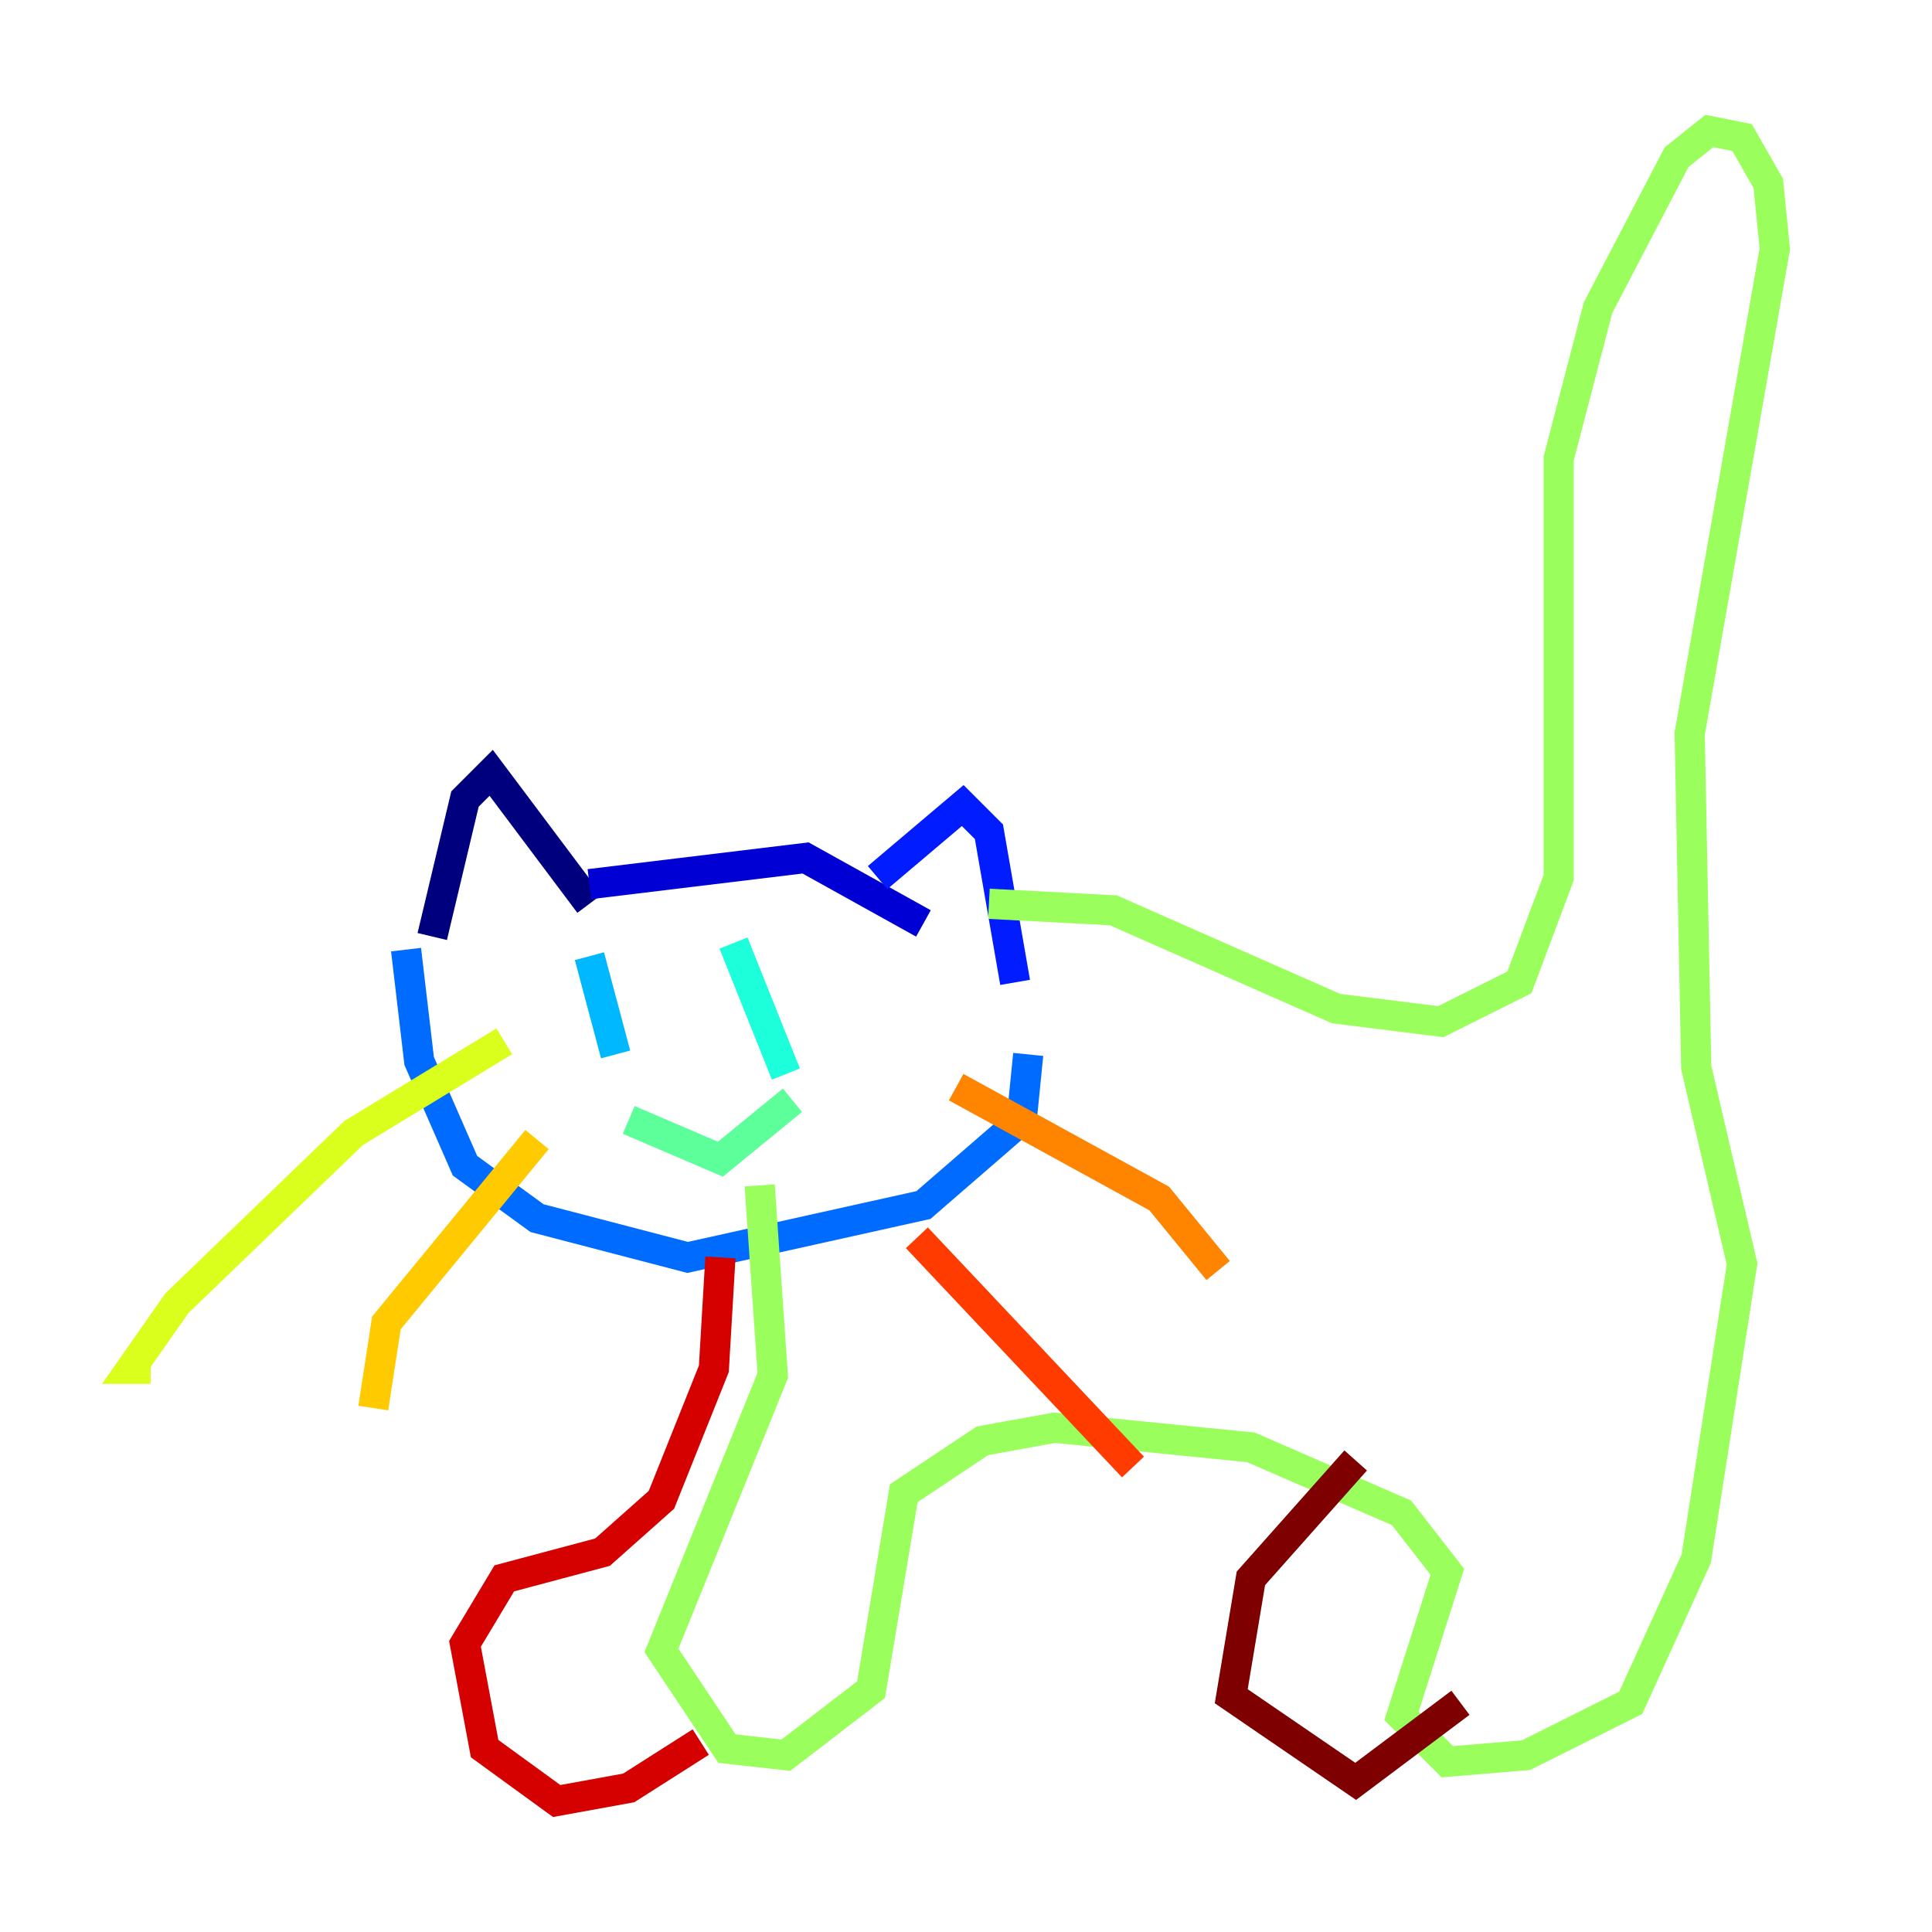 <?xml version="1.0" encoding="utf-8" ?>
<svg baseProfile="tiny" height="128" version="1.2" viewBox="0,0,128,128" width="128" xmlns="http://www.w3.org/2000/svg" xmlns:ev="http://www.w3.org/2001/xml-events" xmlns:xlink="http://www.w3.org/1999/xlink"><defs /><polyline fill="none" points="28.637,62.047 30.807,52.936 32.542,51.2 39.051,59.878" stroke="#00007f" stroke-width="2" /><polyline fill="none" points="39.051,58.576 53.37,56.841 61.18,61.18" stroke="#0000d5" stroke-width="2" /><polyline fill="none" points="58.142,58.142 63.783,53.37 65.519,55.105 67.254,65.085" stroke="#001cff" stroke-width="2" /><polyline fill="none" points="26.902,62.915 27.77,70.291 30.807,77.234 35.58,80.705 45.559,83.308 61.18,79.837 67.688,74.197 68.122,69.858" stroke="#006cff" stroke-width="2" /><polyline fill="none" points="39.051,63.349 40.786,69.858" stroke="#00b8ff" stroke-width="2" /><polyline fill="none" points="48.597,62.481 52.068,71.159" stroke="#1cffda" stroke-width="2" /><polyline fill="none" points="41.654,74.197 47.729,76.8 52.502,72.895" stroke="#5cff9a" stroke-width="2" /><polyline fill="none" points="65.519,59.878 73.763,60.312 88.515,66.82 95.458,67.688 100.664,65.085 103.268,58.142 103.268,30.373 105.871,20.393 111.078,10.414 113.248,8.678 115.417,9.112 117.153,12.149 117.586,16.488 111.946,48.597 112.38,70.725 115.417,83.742 112.38,103.268 108.041,112.814 101.098,116.285 95.891,116.719 92.854,113.681 95.891,104.136 92.854,100.231 82.875,95.891 69.858,94.59 65.085,95.458 59.878,98.929 57.709,111.946 52.068,116.285 48.163,115.851 43.824,109.342 51.2,91.119 50.332,78.536" stroke="#9aff5c" stroke-width="2" /><polyline fill="none" points="33.41,68.99 23.43,75.064 11.715,86.346 8.678,90.685 9.98,90.685" stroke="#daff1c" stroke-width="2" /><polyline fill="none" points="35.58,75.498 25.6,87.647 24.732,93.288" stroke="#ffcb00" stroke-width="2" /><polyline fill="none" points="63.349,72.027 76.8,79.403 80.705,84.176" stroke="#ff8500" stroke-width="2" /><polyline fill="none" points="60.746,82.007 75.064,97.193" stroke="#ff3b00" stroke-width="2" /><polyline fill="none" points="47.729,83.308 47.295,90.685 43.824,99.363 39.919,102.834 33.41,104.57 30.807,108.909 32.108,115.851 36.881,119.322 41.654,118.454 46.427,115.417" stroke="#d50000" stroke-width="2" /><polyline fill="none" points="89.817,96.759 82.875,104.57 81.573,112.38 89.817,118.02 96.759,112.814" stroke="#7f0000" stroke-width="2" /></svg>